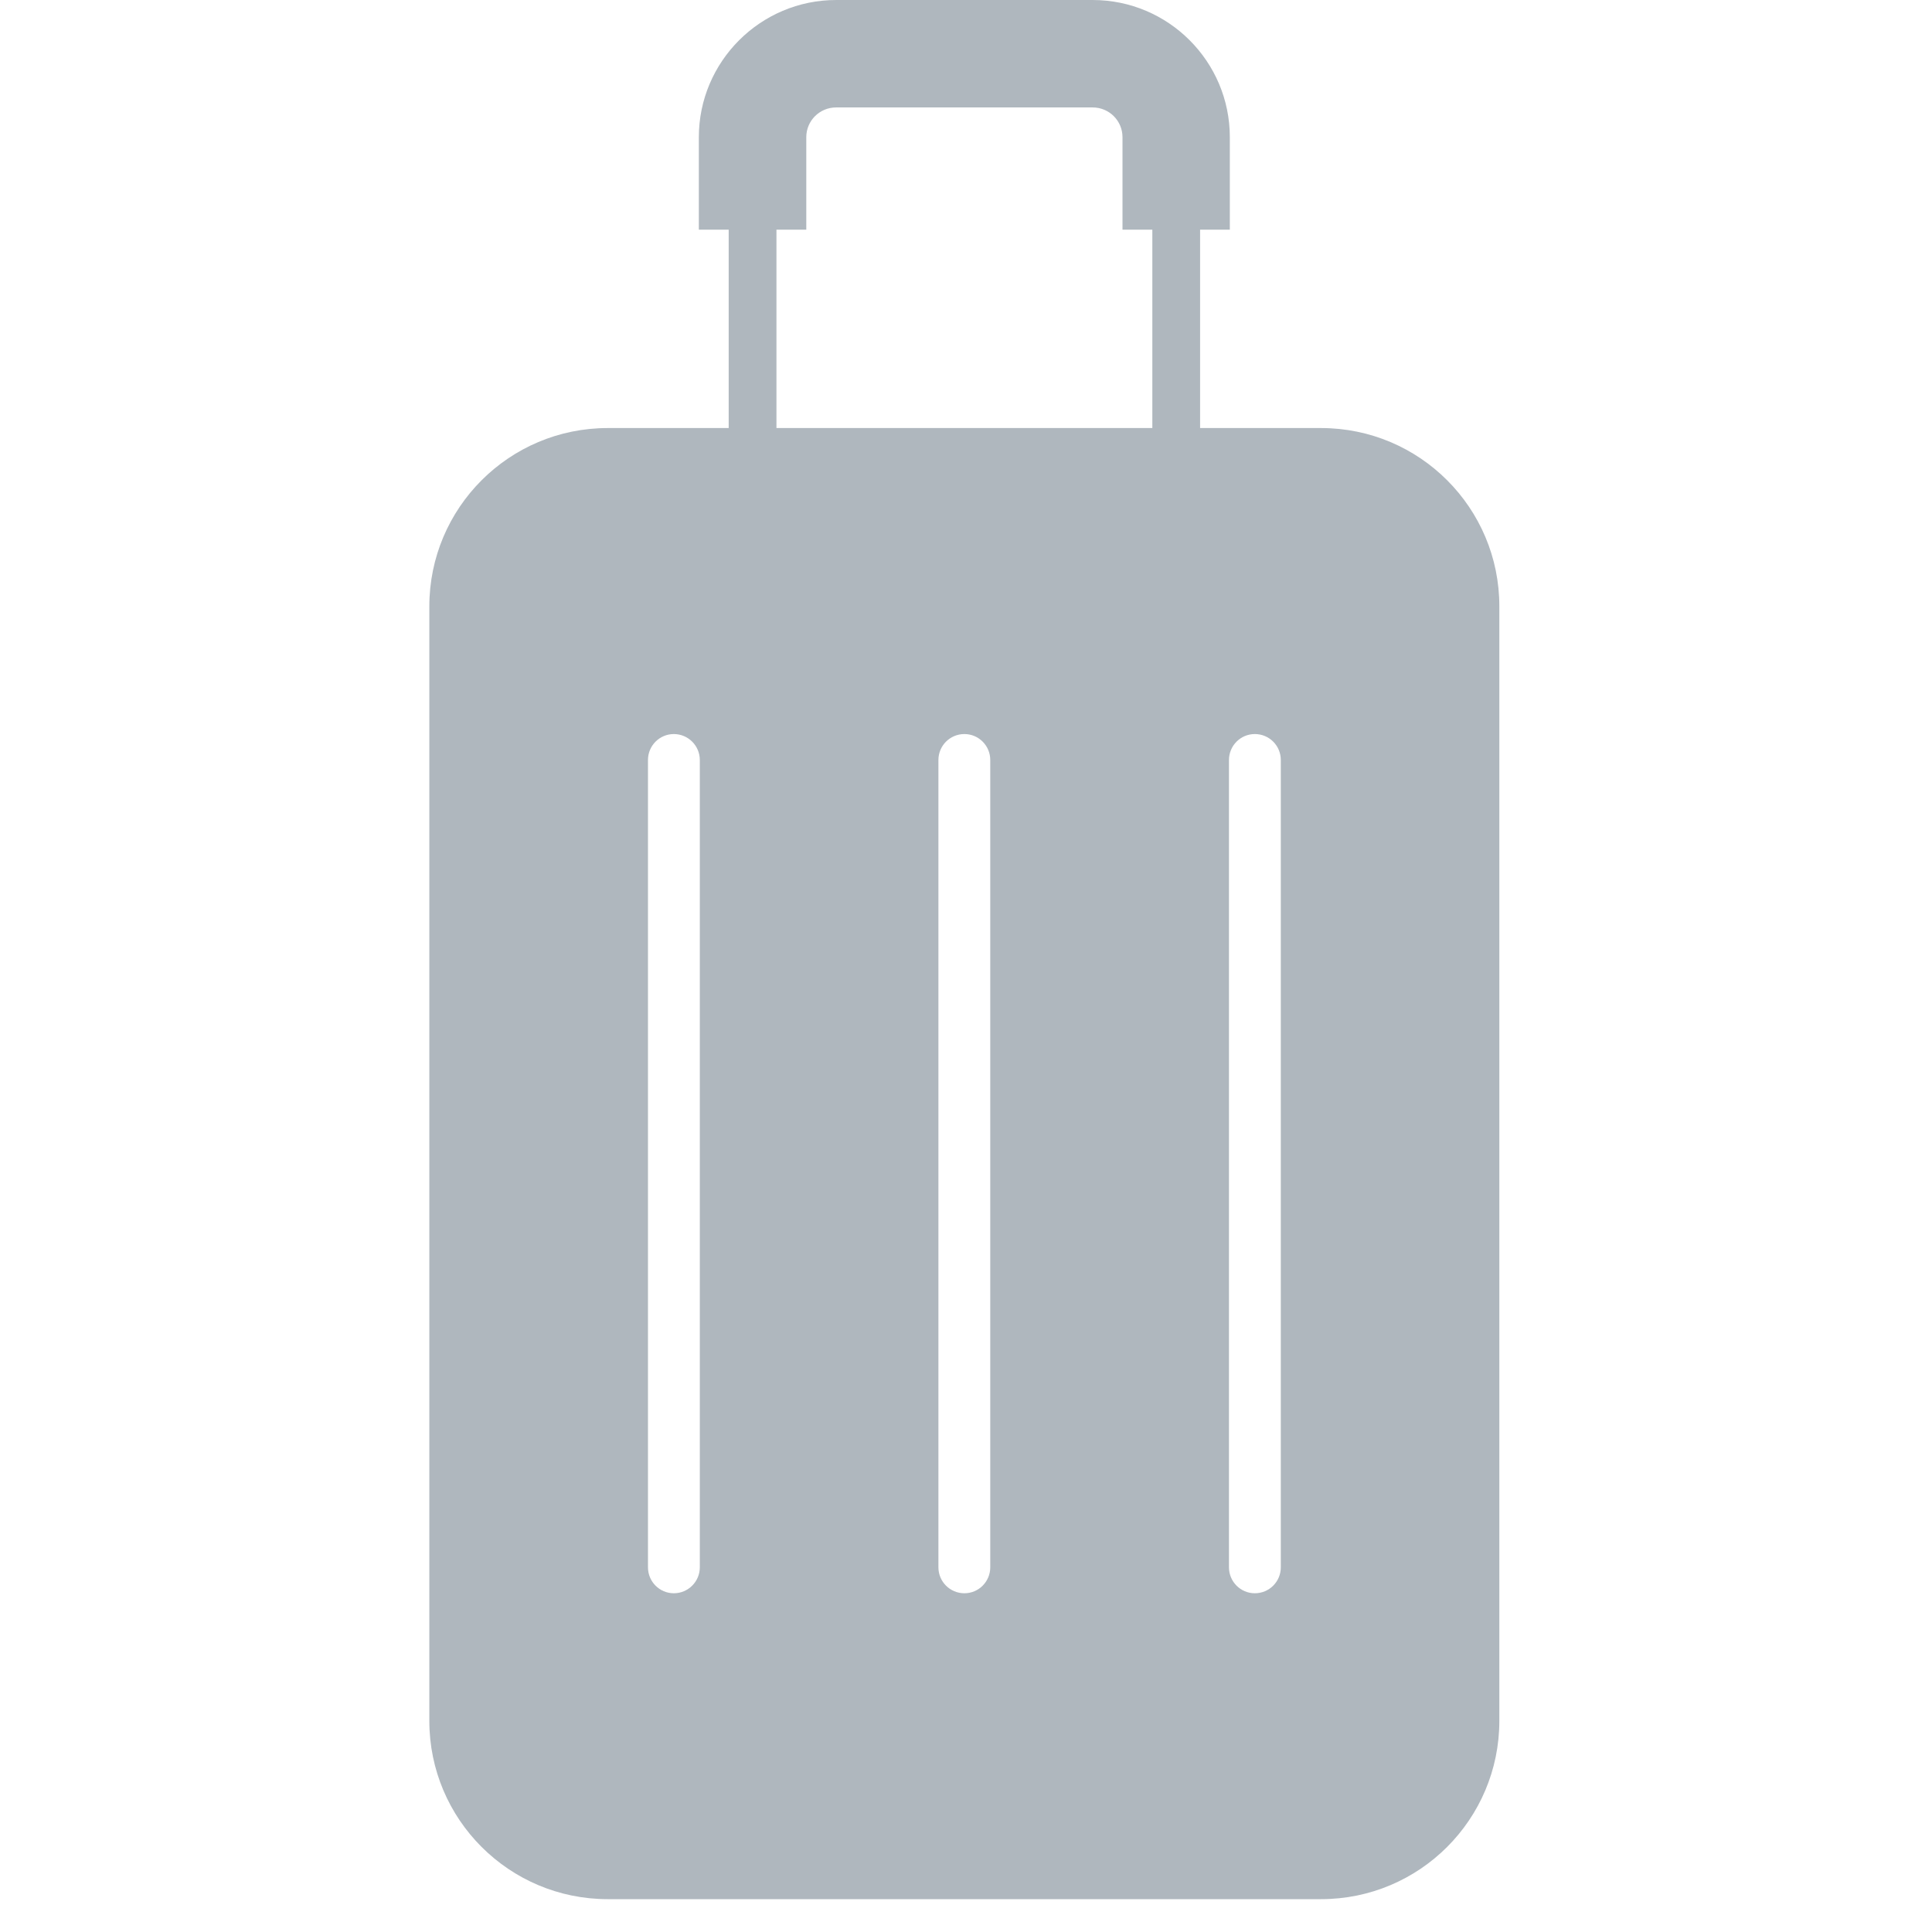 <?xml version="1.0" encoding="UTF-8"?>
<svg width="18px" height="18px" viewBox="0 0 18 18" version="1.1" xmlns="http://www.w3.org/2000/svg" xmlns:xlink="http://www.w3.org/1999/xlink">
    <!-- Generator: Sketch 51.2 (57519) - http://www.bohemiancoding.com/sketch -->
    <title>small bag</title>
    <desc>Created with Sketch.</desc>
    <defs></defs>
    <g id="small-bag" stroke="none" stroke-width="1" fill="none" fill-rule="evenodd">
        <g transform="translate(4, 0)" fill="#AFB7BE" id="Fill-1">
            <path d="M7.933,14.602 C7.933,14.736 7.825,14.844 7.691,14.844 C7.558,14.844 7.45,14.736 7.45,14.602 L7.45,7.081 C7.45,6.947 7.558,6.839 7.691,6.839 C7.825,6.839 7.933,6.947 7.933,7.081 L7.933,14.602 Z M5.226,14.602 C5.226,14.736 5.118,14.844 4.985,14.844 C4.851,14.844 4.743,14.736 4.743,14.602 L4.743,7.081 C4.743,6.947 4.851,6.839 4.985,6.839 C5.118,6.839 5.226,6.947 5.226,7.081 L5.226,14.602 Z M2.52,14.602 C2.52,14.736 2.411,14.844 2.278,14.844 C2.145,14.844 2.037,14.736 2.037,14.602 L2.037,7.081 C2.037,6.947 2.145,6.839 2.278,6.839 C2.411,6.839 2.52,6.947 2.52,7.081 L2.52,14.602 Z M3.234,2.14 L3.512,2.14 L3.512,1.278 C3.512,1.125 3.636,1.001 3.79,1.001 L6.18,1.001 C6.334,1.001 6.458,1.125 6.458,1.278 L6.458,2.14 L6.736,2.14 L6.736,3.988 L3.234,3.988 L3.234,2.14 Z M8.308,3.988 L7.181,3.988 L7.181,2.14 L7.458,2.14 L7.458,1.278 C7.458,0.573 6.885,5.19480519e-05 6.18,5.19480519e-05 L3.79,5.19480519e-05 C3.085,5.19480519e-05 2.511,0.574 2.511,1.278 L2.511,2.14 L2.789,2.14 L2.789,3.988 L1.662,3.988 C0.744,3.988 0,4.732 0,5.65 L0,16.033 C0,16.95 0.744,17.694 1.662,17.694 L8.308,17.694 C9.226,17.694 9.969,16.95 9.969,16.033 L9.969,5.65 C9.97,4.732 9.226,3.988 8.308,3.988 Z"></path>
        </g>
    </g>
</svg>